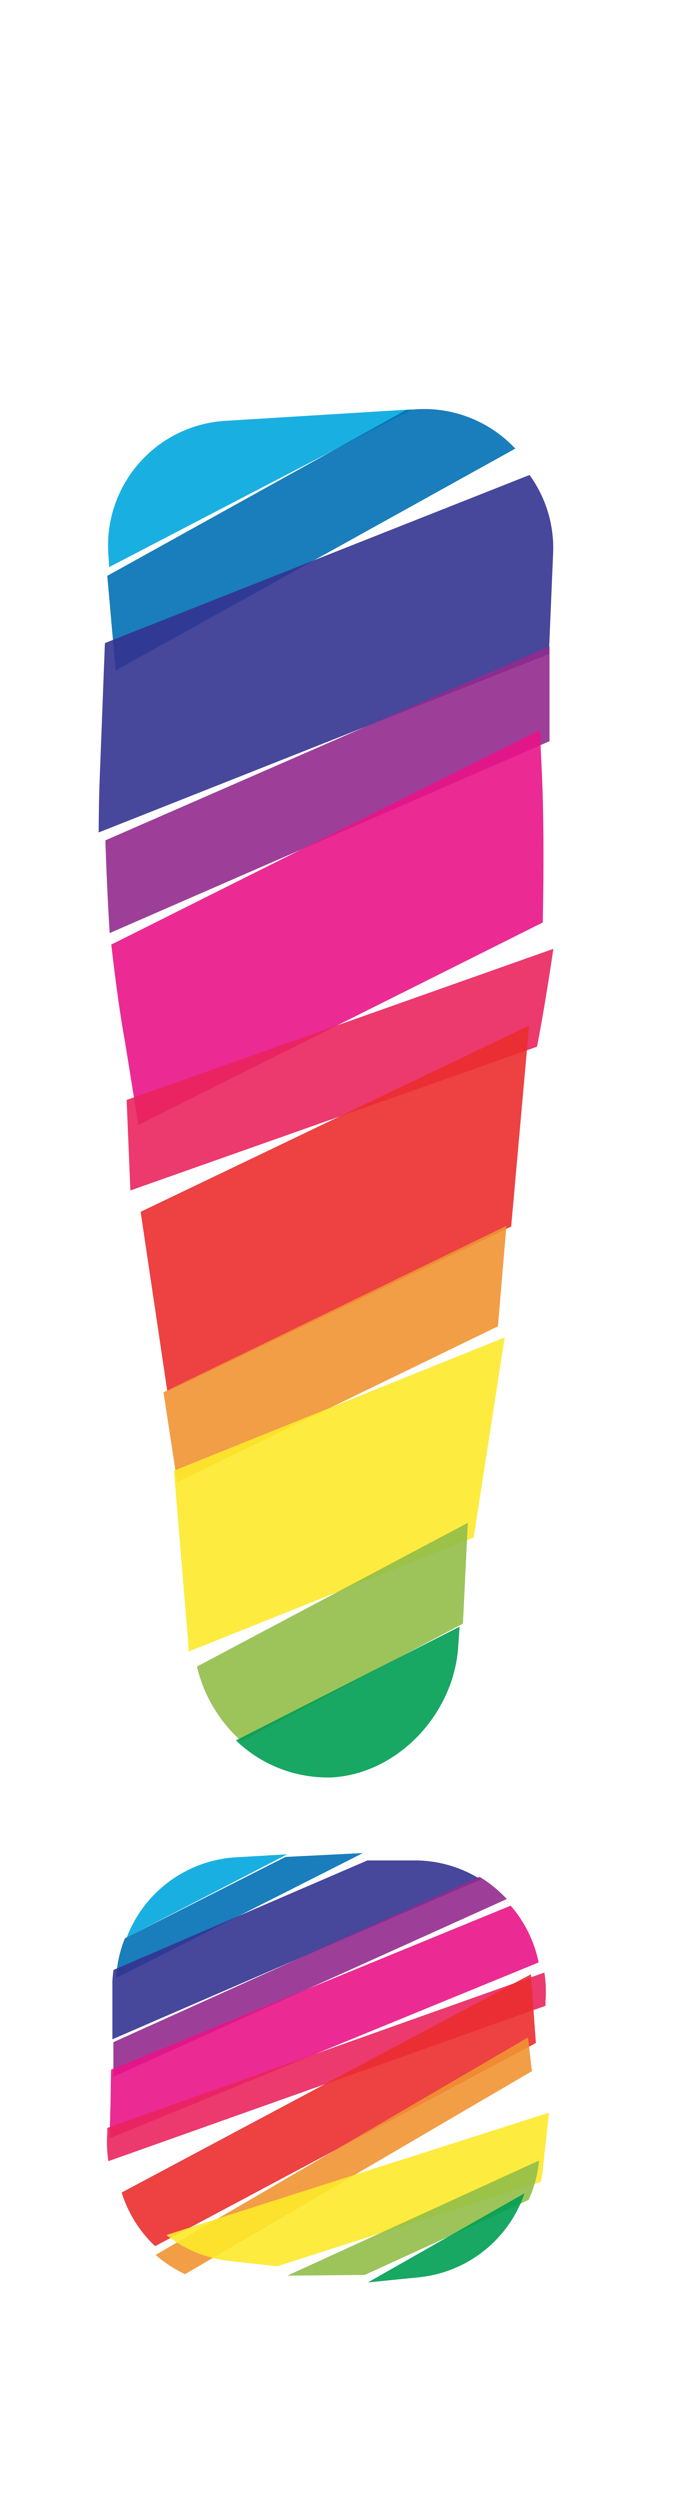 <svg xmlns="http://www.w3.org/2000/svg" width="55.57" height="200" viewBox="0 0 55.57 200"><title>_</title><path d="M8.67 44.26l.07 1.11L33 32.75l-15 .92a10 10 0 0 0-9.33 10.59z" fill="#00a8de" opacity=".9"/><path d="M9.26 53.64l32-17.75a10 10 0 0 0-8.15-3.13l-.61.05L8.59 46.07z" fill="#0070b4" opacity=".9"/><path d="M8 61.85c-.06 1.4-.09 3-.1 4.75l36.05-14.27.34-8.06A9.93 9.93 0 0 0 42.4 38l-34 13.45z" fill="#333391" opacity=".9"/><path d="M8.78 74.65L44 59.3v-7.59L8.44 67.23c.07 2.37.19 4.94.34 7.42z" fill="#932b8d" opacity=".9"/><path d="M10 83.29L11.08 90l32.38-16.2c.09-4.23.08-8.68-.07-11.92l-.16-3.48L8.91 75.57c.33 2.84.69 5.56 1.09 7.72z" fill="#e91388" opacity=".9"/><path d="M10.44 95.24L43 83.74c.43-2.2.89-5 1.31-7.83L10.14 88z" fill="#ea245f" opacity=".9"/><path d="M13.4 111.32l27.53-13.19 1.43-16v-.08l-31.1 14.9z" fill="#eb2d2e" opacity=".9"/><path fill="#f19432" opacity=".9" d="M14.19 118.57l25.68-12.46.68-8.04-27.46 13.32 1.1 7.18z"/><path d="M15.1 131.76v.37L37.93 123l2.48-16-26.48 10.66z" fill="#fde92b" opacity=".9"/><path d="M19.33 139.3l17.74-9.41.39-8.06-21.69 11.5a11.52 11.52 0 0 0 3.56 5.97z" fill="#91be4a" opacity=".9"/><path d="M26.55 142.2c5.22-.27 9.78-5 10.14-10.46l.11-1.6-17.91 9.1a10.59 10.59 0 0 0 7.66 2.96z" fill="#009e54" opacity=".9"/><path d="M18.87 148.59a10 10 0 0 0-8.72 6.41L23 148.35z" fill="#00a8de" opacity=".9"/><path d="M10 155.07a9.88 9.88 0 0 0-.7 3.18l19.76-10-6.2.31z" fill="#0070b4" opacity=".9"/><path d="M9 158.59v4.56l29.5-12.78a9.9 9.9 0 0 0-5.17-1.53h-3.91L9.09 157.6c-.04.32-.09.65-.09.99z" fill="#333391" opacity=".9"/><path d="M9.09 166.14l31.49-14.21a10.1 10.1 0 0 0-2.18-1.78L9.08 163.38v2.76z" fill="#932b8d" opacity=".9"/><path d="M8.85 168.32l-.08 2.76L43.13 157a10 10 0 0 0-2.24-4.54l-32 13.12z" fill="#e91388" opacity=".9"/><path d="M8.59 170.62a9.91 9.91 0 0 0 .09 2.28l35-12.43v-.38a9.91 9.91 0 0 0-.09-2.28l-35 12.43z" fill="#ea245f" opacity=".9"/><path d="M12.42 179.7l30.49-16.25-.2-2.75-.2-2.75-32.77 17.46a10 10 0 0 0 2.68 4.29z" fill="#eb2d2e" opacity=".9"/><path d="M14.82 181.94l27.77-16.24-.31-2.7-29.82 17.4a10.1 10.1 0 0 0 2.36 1.54z" fill="#f19432" opacity=".9"/><path d="M18.31 180.88l3.88.43 21.11-6.75c.07-.32.12-.65.16-1l.2-1.79.3-2.75-30.64 9.79a9.9 9.9 0 0 0 4.99 2.07z" fill="#fde92b" opacity=".9"/><path d="M29.21 182l13.12-6a9.88 9.88 0 0 0 .83-3.15L23 182.06z" fill="#91be4a" opacity=".9"/><path d="M33.55 182.19a10 10 0 0 0 8.45-6.72l-12.54 7.13z" fill="#009e54" opacity=".9"/></svg>